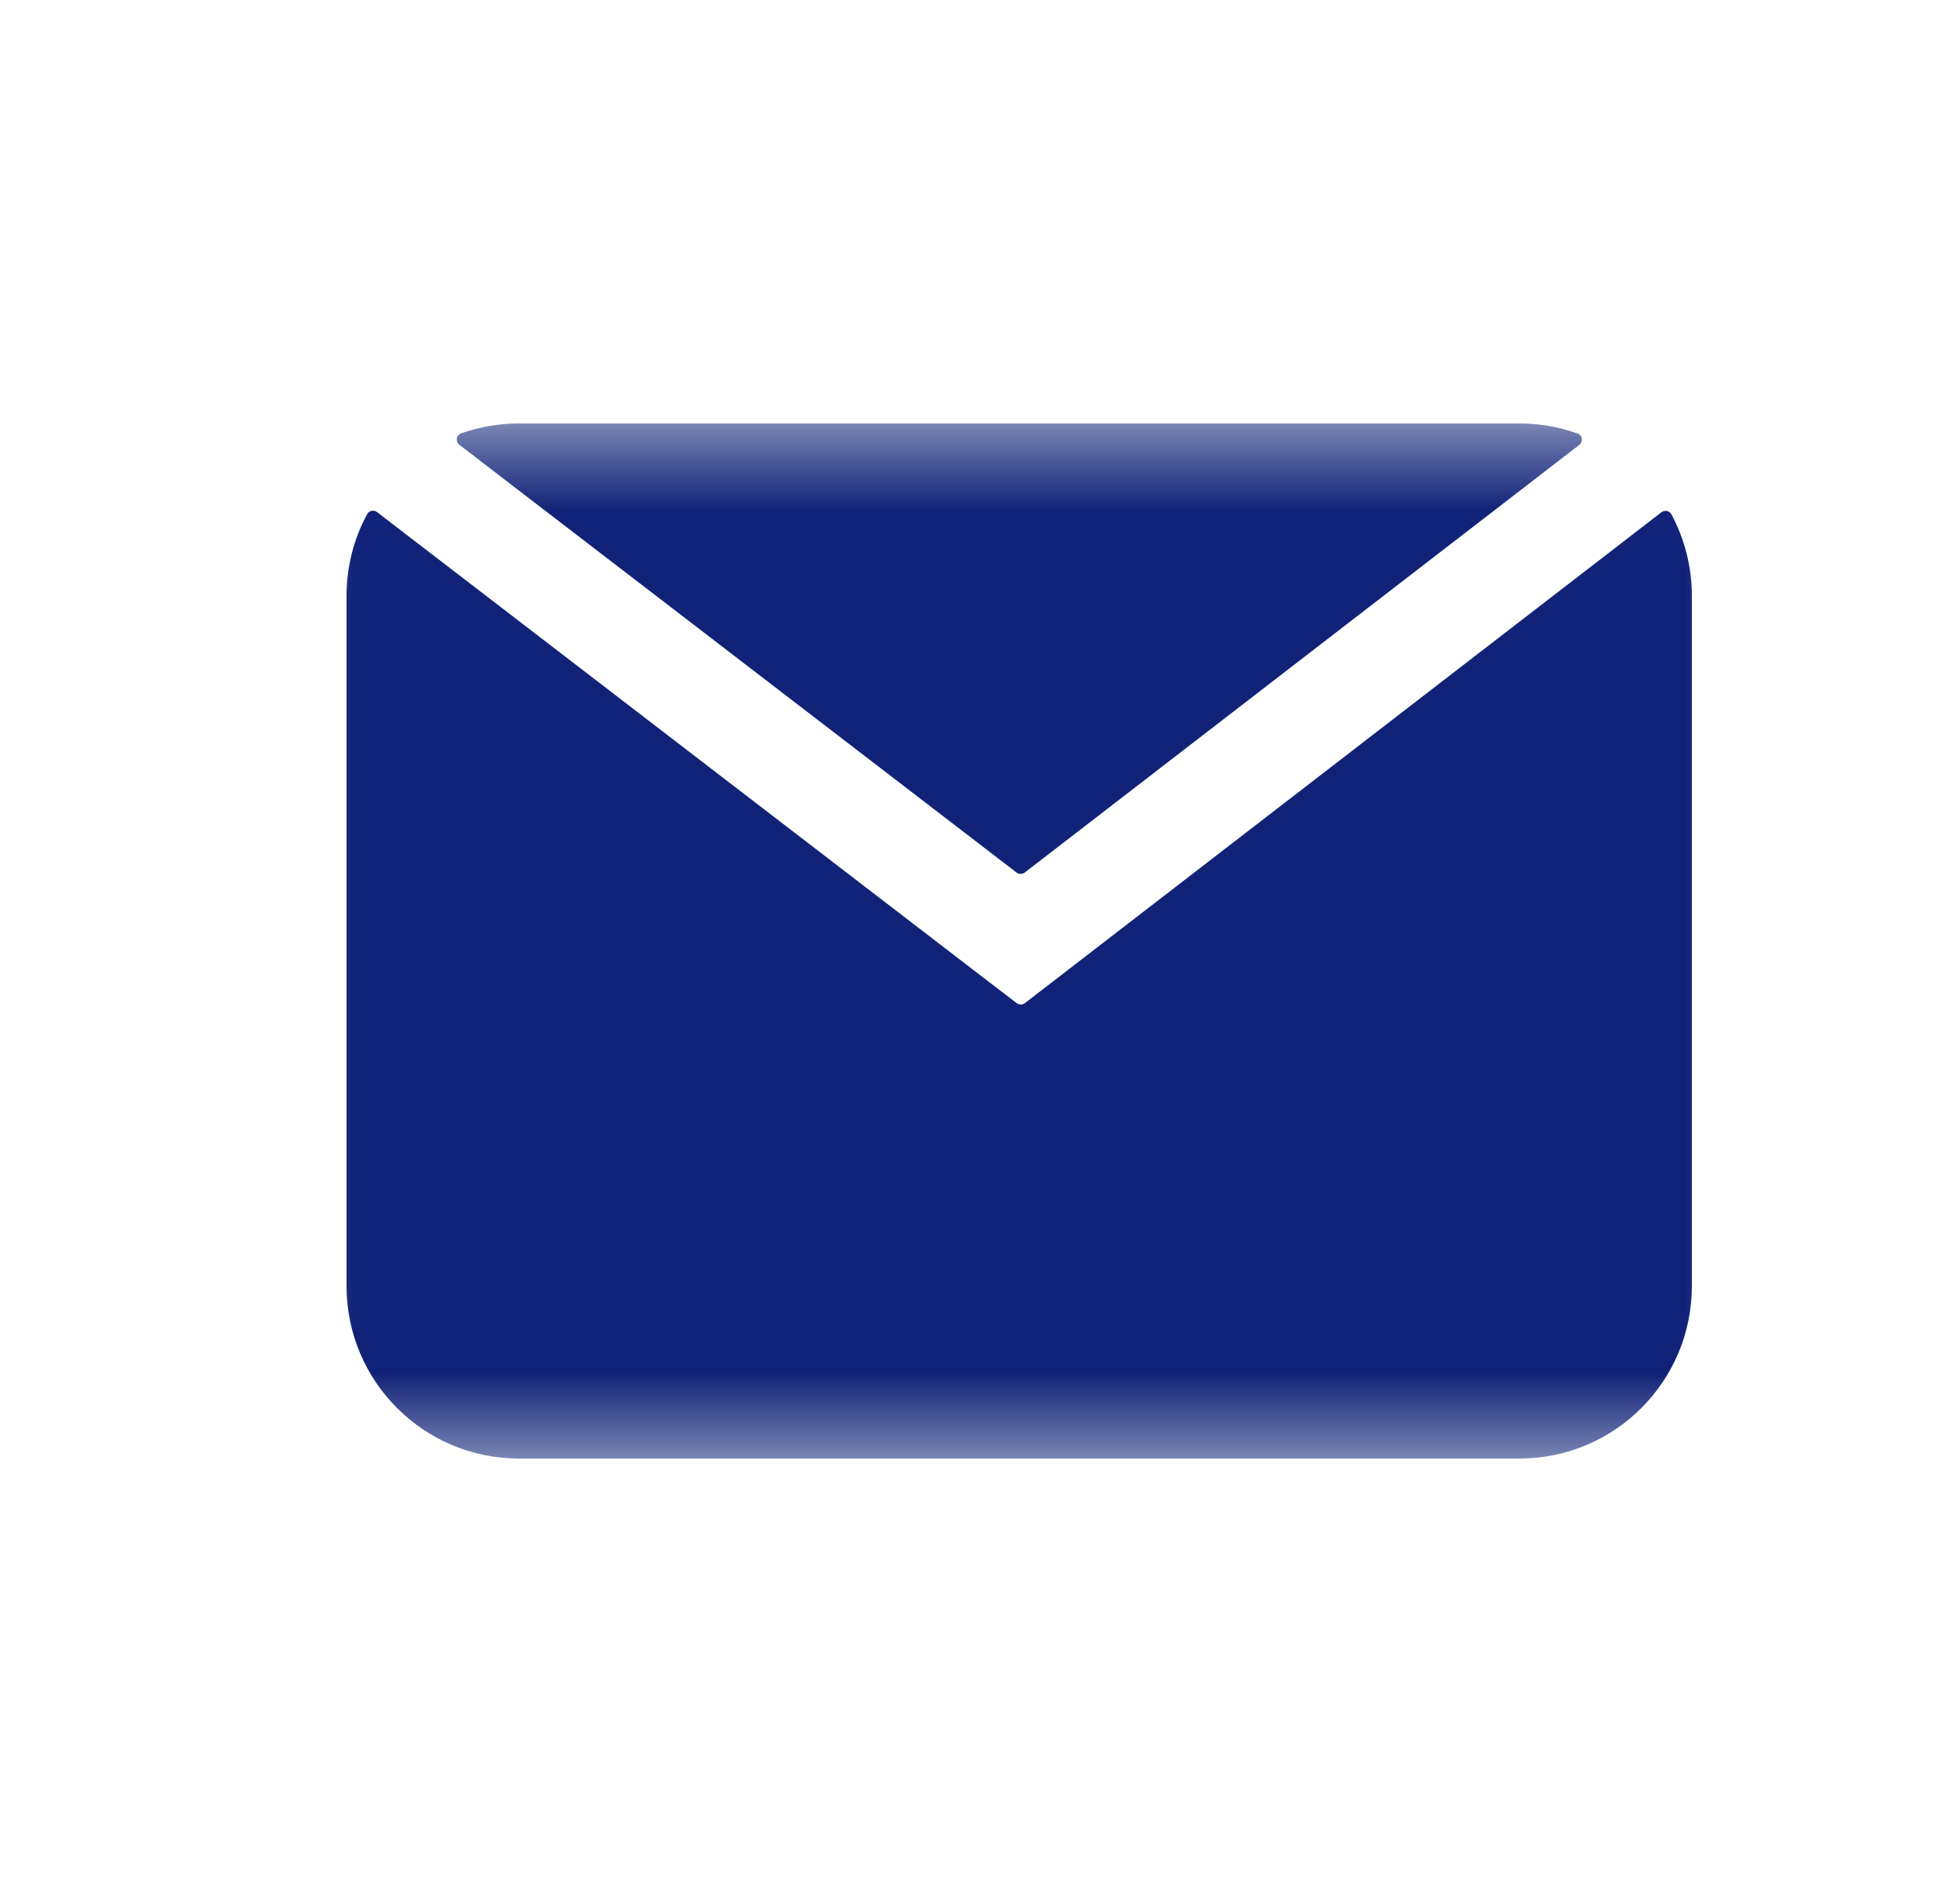 <svg width="25" height="24" viewBox="0 0 25 24" fill="none" xmlns="http://www.w3.org/2000/svg">
<g clip-path="url(#clip0_707_1409)">
<mask id="mask0_707_1409" style="mask-type:alpha" maskUnits="userSpaceOnUse" x="3" y="5" width="20" height="14">
<rect x="3.54" y="5.4" width="18.92" height="13.2" fill="#D9D9D9"/>
</mask>
<g mask="url(#mask0_707_1409)">
<path fill-rule="evenodd" clip-rule="evenodd" d="M4.683 6.557C4.708 6.51 4.768 6.499 4.81 6.531L12.617 12.524L12.966 12.791C12.998 12.816 13.042 12.816 13.074 12.791L13.422 12.523L21.191 6.533C21.233 6.501 21.294 6.512 21.319 6.559C21.485 6.869 21.58 7.223 21.58 7.6V16.4C21.58 17.615 20.595 18.6 19.38 18.6H6.62C5.405 18.6 4.42 17.615 4.42 16.4V7.6C4.42 7.222 4.515 6.867 4.683 6.557ZM5.86 5.673C5.807 5.632 5.817 5.55 5.88 5.527C6.112 5.445 6.361 5.4 6.62 5.4H19.38C19.641 5.4 19.891 5.445 20.123 5.529C20.186 5.551 20.196 5.633 20.143 5.674L13.072 11.126C13.04 11.15 12.996 11.15 12.965 11.126L5.86 5.673Z" fill="#112378"/>
</g>
</g>
<defs>
<clipPath id="clip0_707_1409">
<rect width="18" height="14" fill="white" transform="translate(4 5)"/>
</clipPath>
</defs>
</svg>
